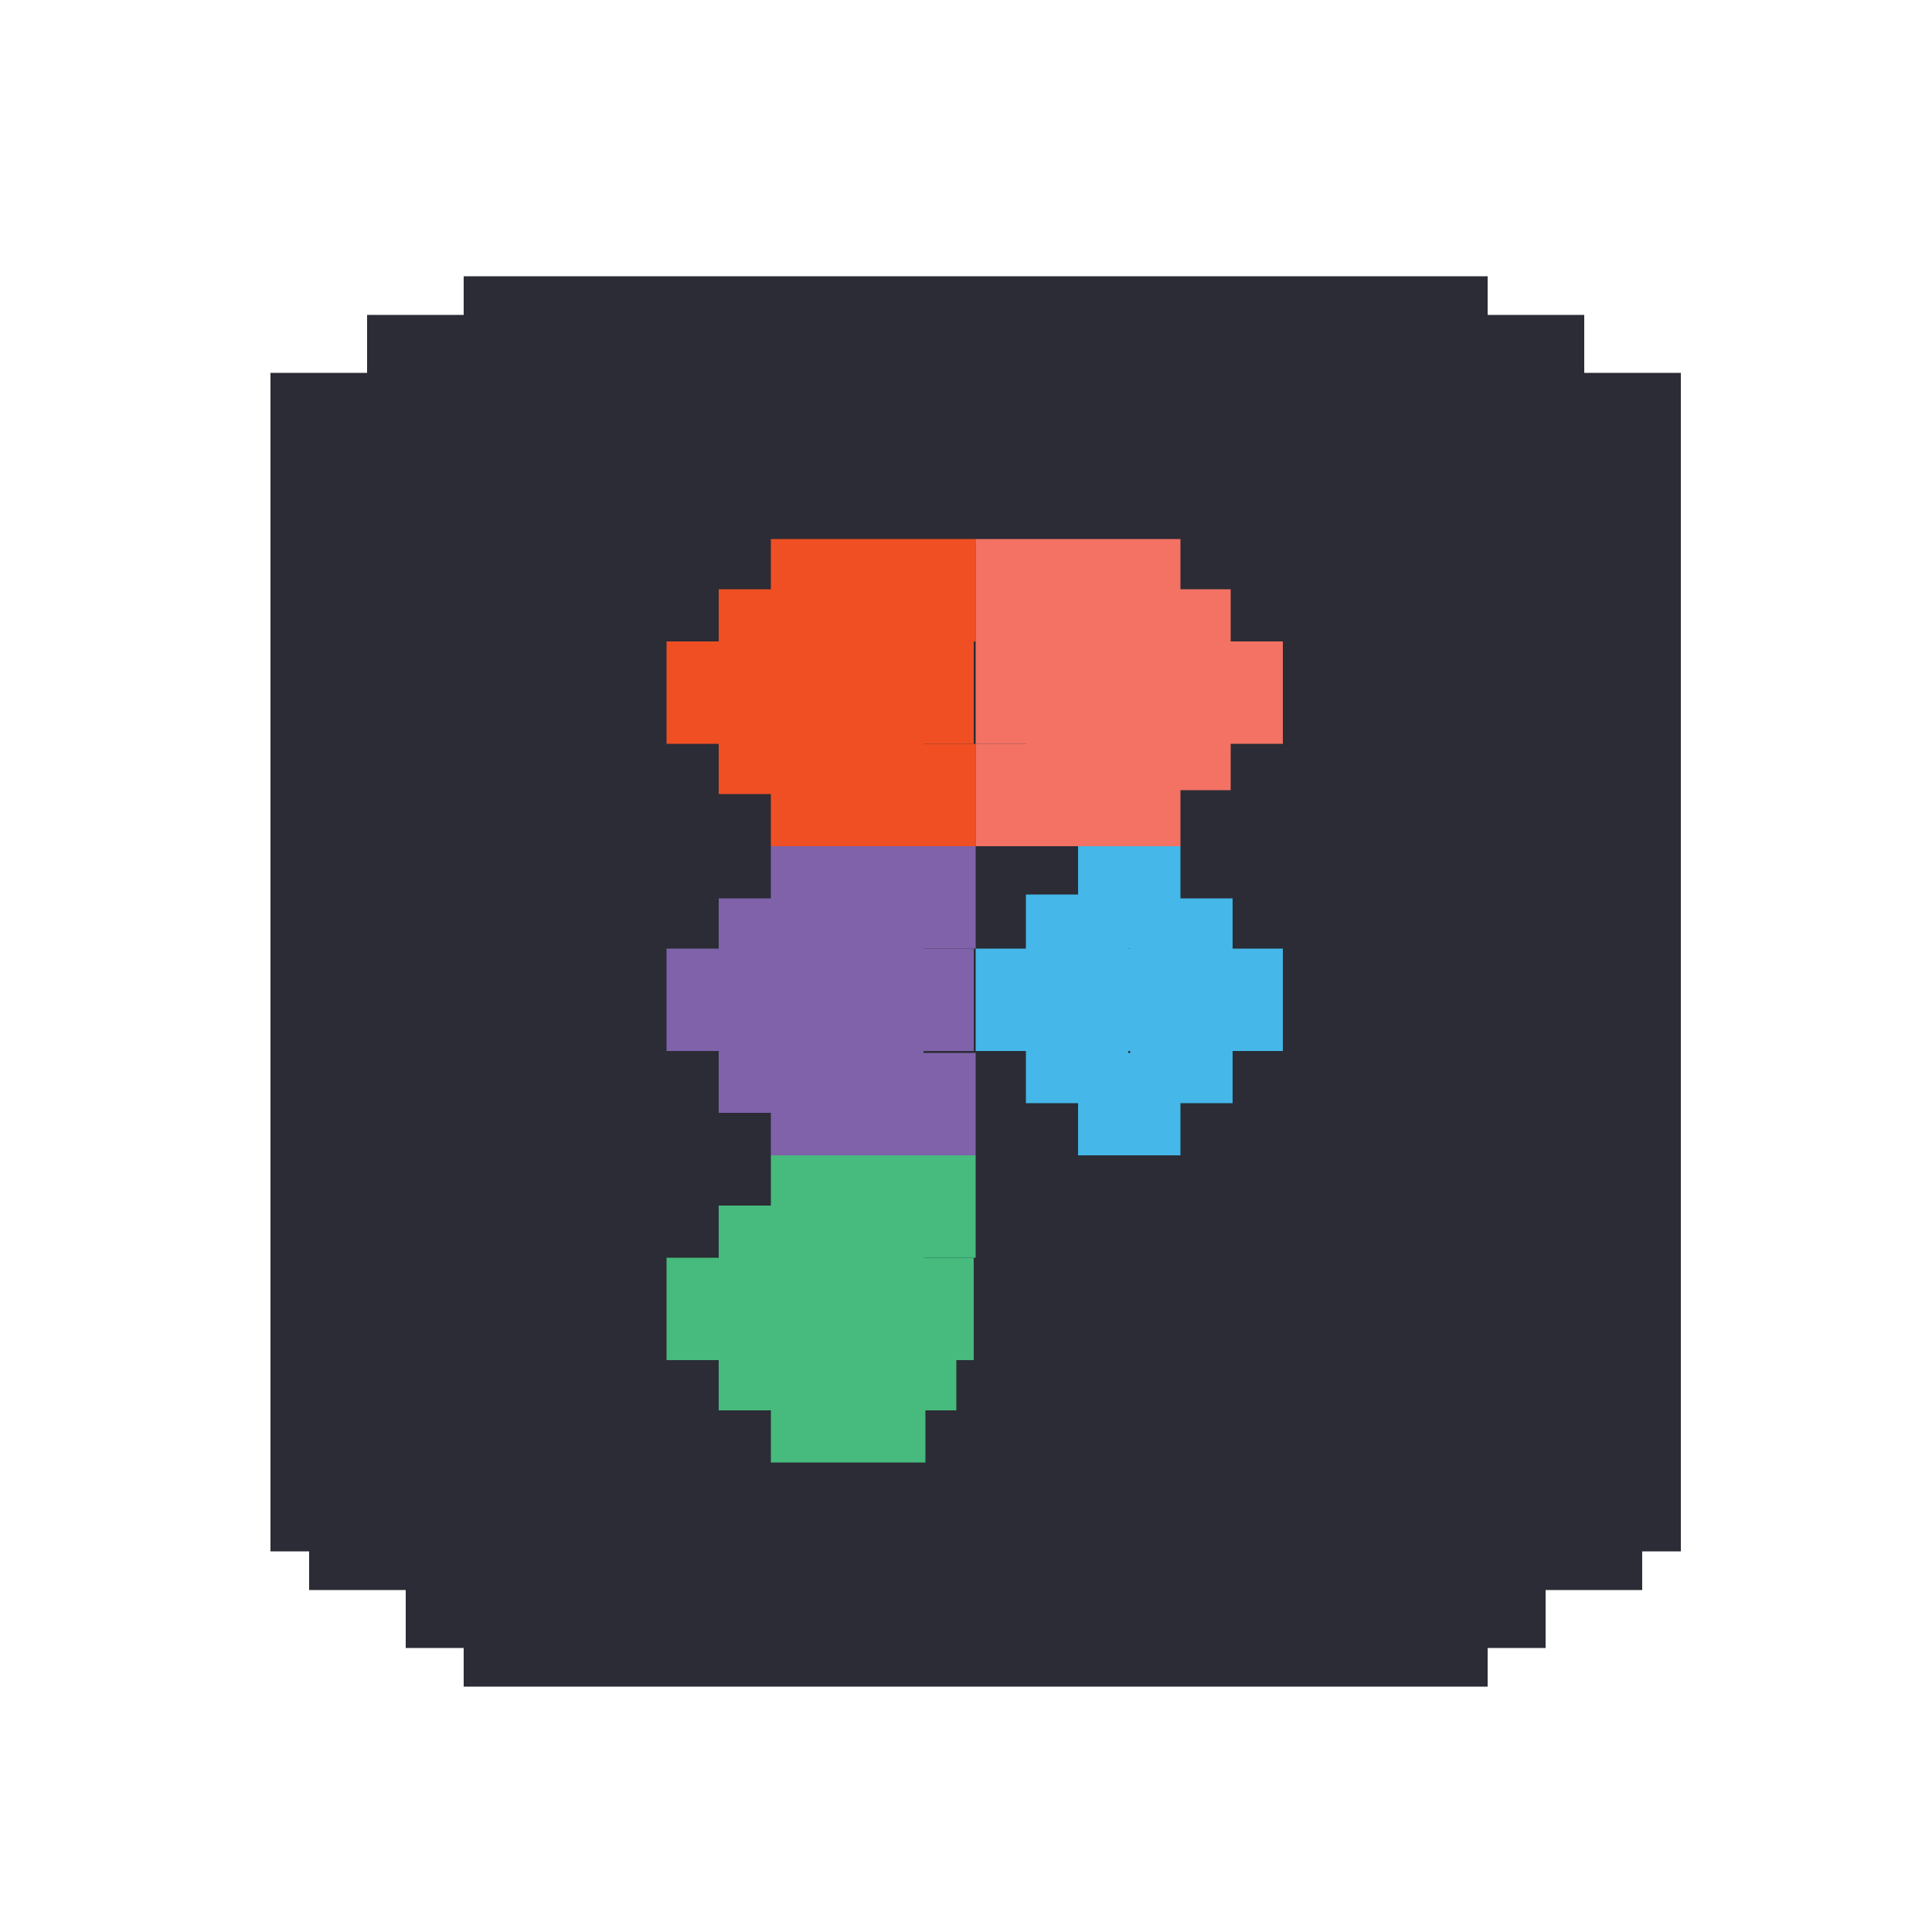 <?xml version="1.0" encoding="utf-8"?>
<!-- Generator: Adobe Illustrator 27.7.0, SVG Export Plug-In . SVG Version: 6.00 Build 0)  -->
<svg version="1.1" id="Layer_1" xmlns="http://www.w3.org/2000/svg" xmlns:xlink="http://www.w3.org/1999/xlink" x="0px" y="0px"
	 viewBox="0 0 100 100" style="enable-background:new 0 0 100 100;" xml:space="preserve">
<style type="text/css">
	.st0{fill:#2B2C35;}
	.st1{fill:#F04F23;}
	.st2{fill:#F37264;}
	.st3{fill:#8062AA;}
	.st4{fill:#45B7E9;}
	.st5{fill:#47BA7E;}
</style>
<polygon class="st0" points="82,19.3 82,16.3 77,16.3 77,14.3 24,14.3 24,16.3 19,16.3 19,19.3 14,19.3 14,24.3 14,80.3 16,80.3 
	16,82.3 21,82.3 21,85.3 24,85.3 24,87.3 77,87.3 77,85.3 80,85.3 80,82.3 85,82.3 85,80.3 87,80.3 87,24.3 87,19.3 "/>
<rect x="39.9" y="27.9" class="st1" width="10.6" height="5.3"/>
<rect x="39.9" y="38.5" class="st1" width="10.6" height="5.3"/>
<rect x="37.2" y="35.8" class="st1" width="10.6" height="5.3"/>
<rect x="37.2" y="30.5" class="st1" width="10.6" height="5.3"/>
<rect x="50.5" y="38.5" class="st2" width="10.6" height="5.3"/>
<rect x="50.5" y="27.9" class="st2" width="10.6" height="5.3"/>
<rect x="53.1" y="30.5" class="st2" width="10.6" height="5.3"/>
<rect x="53.1" y="35.6" class="st2" width="10.6" height="5.3"/>
<rect x="39.9" y="43.8" class="st3" width="10.6" height="5.3"/>
<rect x="55.8" y="43.8" class="st4" width="5.3" height="5.3"/>
<rect x="53.1" y="46.3" class="st4" width="5.3" height="5.3"/>
<rect x="53.1" y="51.8" class="st4" width="5.3" height="5.3"/>
<rect x="58.5" y="46.5" class="st4" width="5.3" height="5.3"/>
<rect x="58.5" y="51.8" class="st4" width="5.3" height="5.3"/>
<rect x="55.8" y="54.5" class="st4" width="5.3" height="5.3"/>
<rect x="39.9" y="54.5" class="st3" width="10.6" height="5.3"/>
<rect x="37.2" y="52.3" class="st3" width="10.6" height="5.3"/>
<rect x="37.2" y="46.5" class="st3" width="10.6" height="5.3"/>
<rect x="39.9" y="59.8" class="st5" width="10.6" height="5.3"/>
<rect x="37.2" y="62.4" class="st5" width="10.6" height="5.3"/>
<rect x="37.2" y="67.7" class="st5" width="10.6" height="5.3"/>
<rect x="38.9" y="67.7" class="st5" width="10.6" height="5.3"/>
<rect x="39.9" y="70.4" class="st5" width="8" height="5.3"/>
<rect x="34.5" y="33.2" class="st1" width="15.9" height="5.3"/>
<rect x="34.5" y="49.1" class="st3" width="15.9" height="5.3"/>
<rect x="50.5" y="49.1" class="st4" width="15.9" height="5.3"/>
<rect x="34.5" y="65.1" class="st5" width="15.9" height="5.3"/>
<rect x="50.5" y="33.2" class="st2" width="15.9" height="5.3"/>
</svg>
